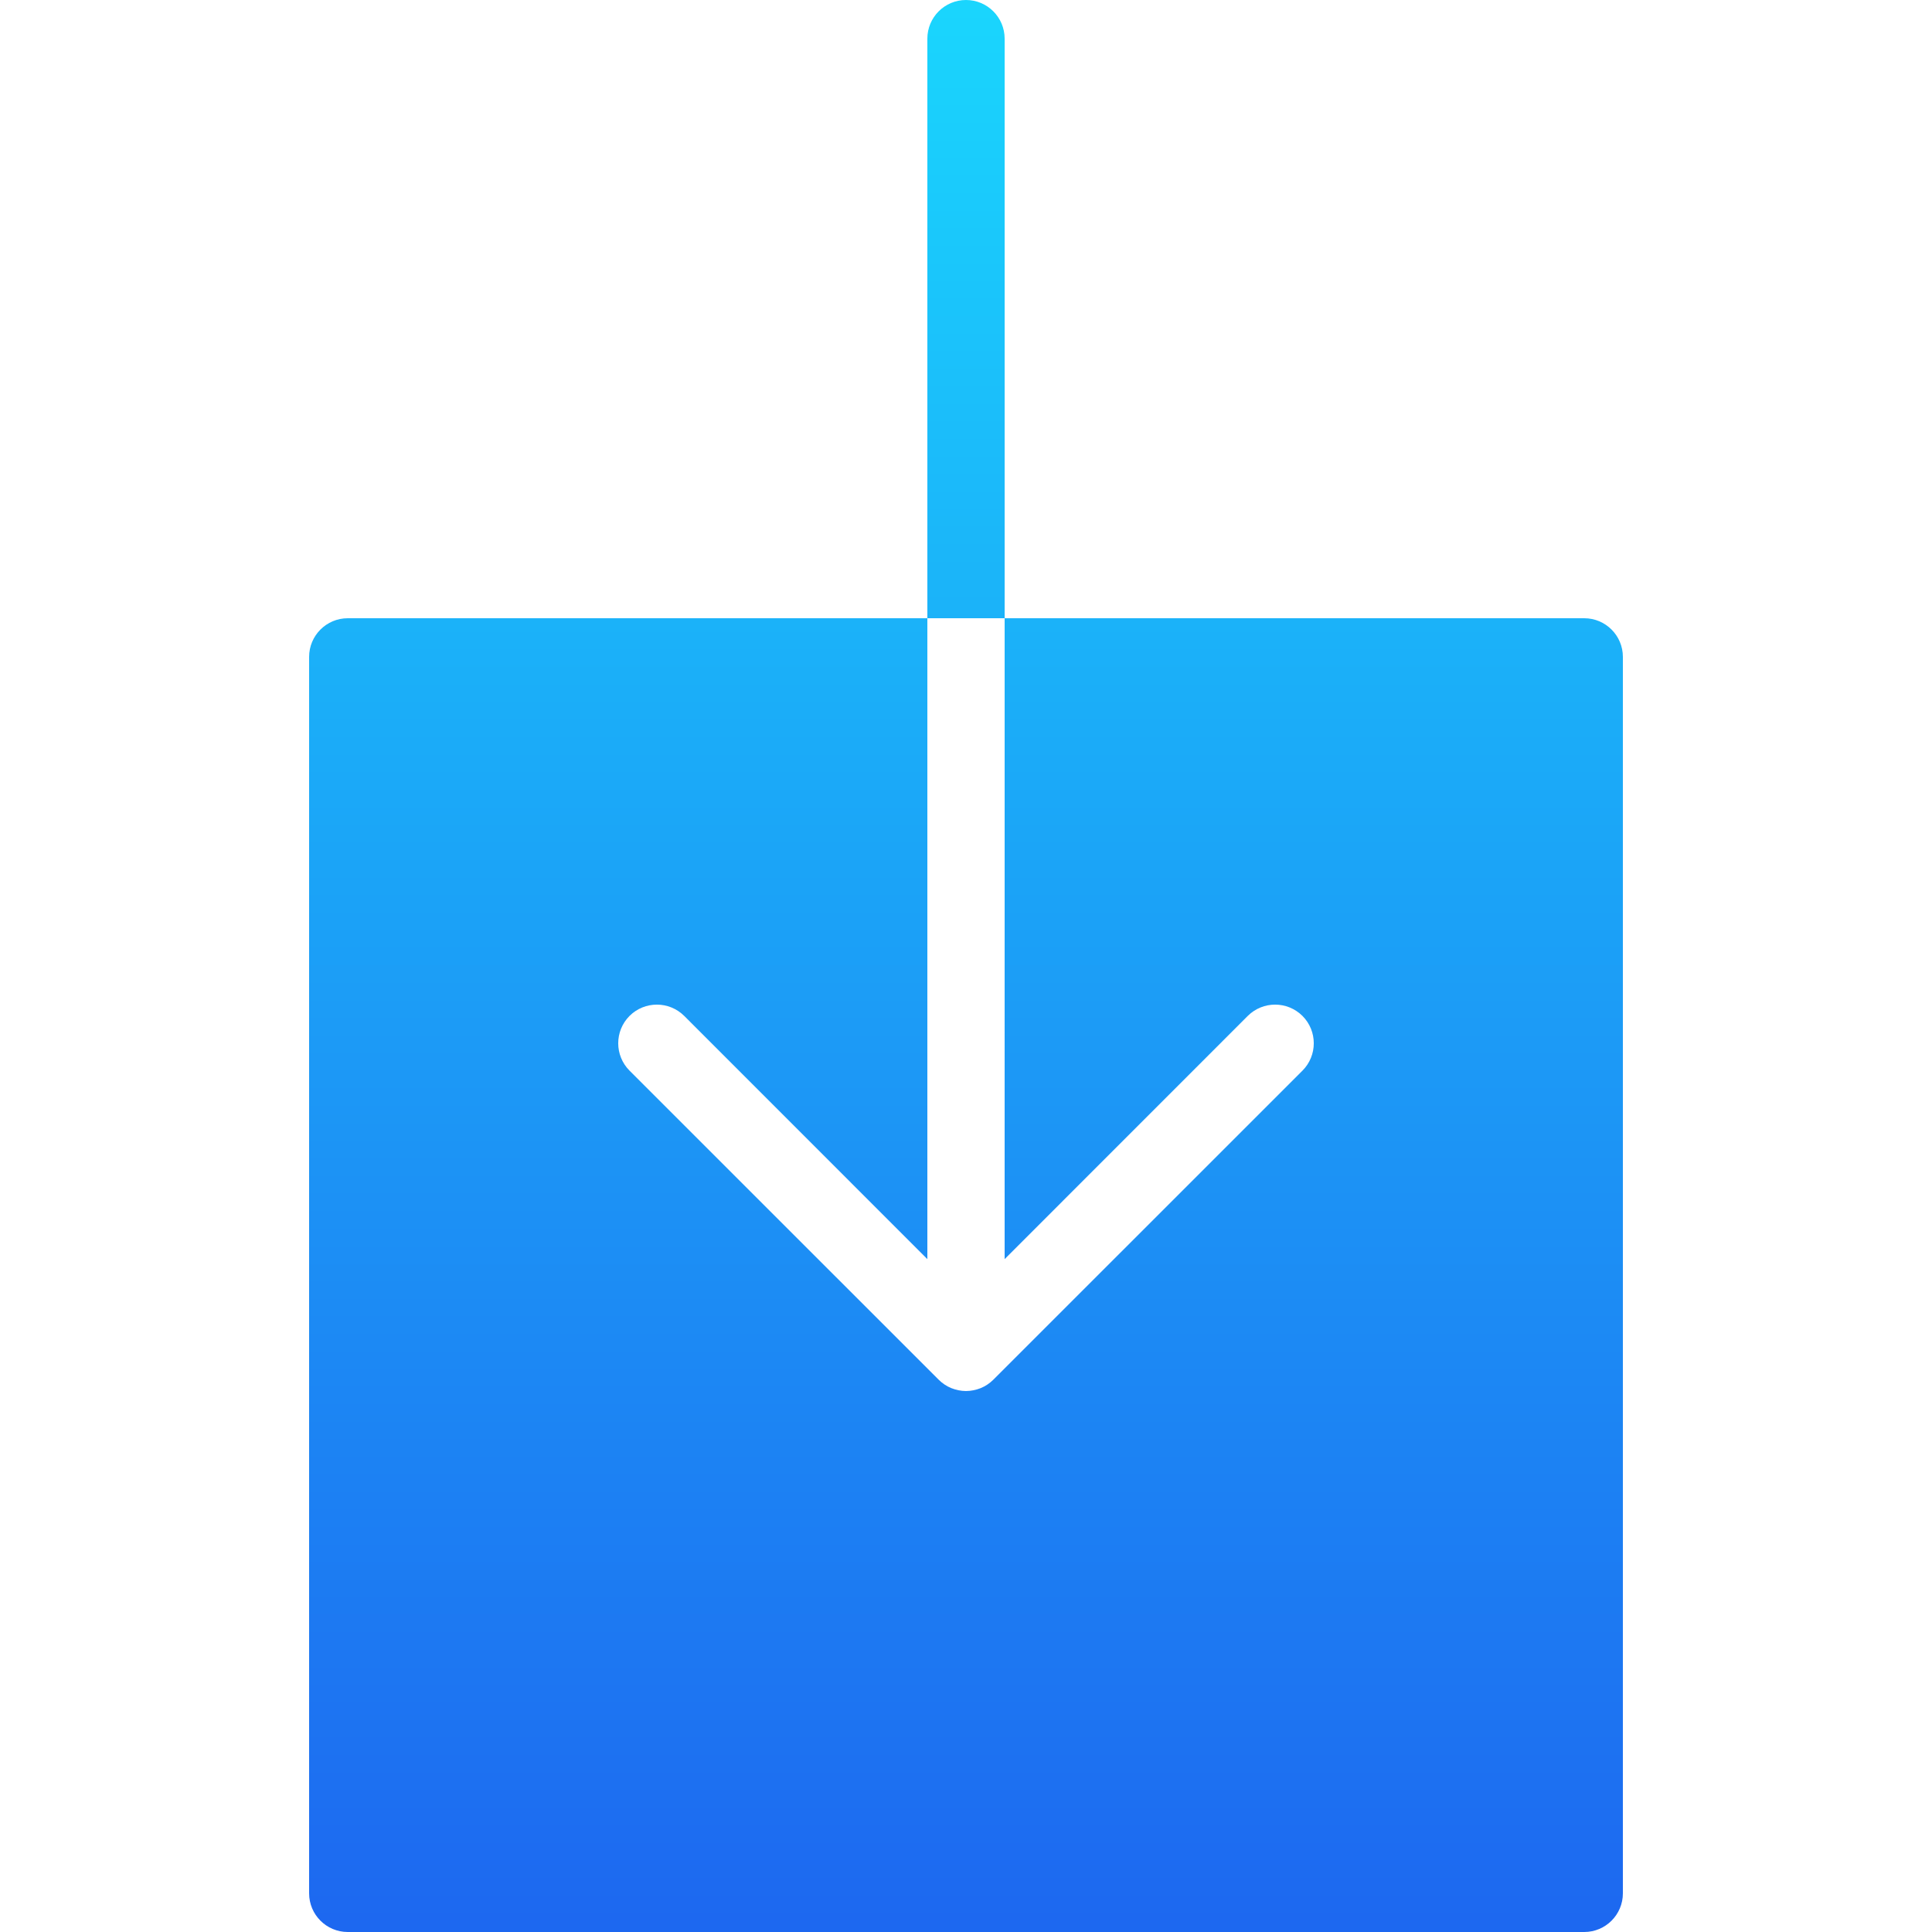 <?xml version="1.0" encoding="iso-8859-1"?>
<!-- Generator: Adobe Illustrator 19.0.0, SVG Export Plug-In . SVG Version: 6.00 Build 0)  -->
<svg version="1.1" id="Capa_1" xmlns="http://www.w3.org/2000/svg" xmlns:xlink="http://www.w3.org/1999/xlink" x="0px" y="0px"
	 viewBox="0 0 512 512" style="enable-background:new 0 0 512 512;" xml:space="preserve">
<linearGradient id="SVGID_1_" gradientUnits="userSpaceOnUse" x1="-324.83" y1="260.632" x2="-324.83" y2="261.632" gradientTransform="matrix(348.16 0 0 512 113348.758 -133443.312)">
	<stop  offset="0" style="stop-color:#1AD6FD"/>
	<stop  offset="1" style="stop-color:#1D67F0"/>
</linearGradient>
<path style="fill:url(#SVGID_1_);" d="M266.24,10.24C266.24,4.588,261.652,0,256,0c-5.652,0-10.24,4.588-10.24,10.24v153.6h20.48
	V10.24z M430.08,174.08v327.68c0,5.652-4.588,10.24-10.24,10.24H92.16c-5.652,0-10.24-4.588-10.24-10.24V174.08
	c0-5.652,4.588-10.24,10.24-10.24h153.6v169.841l-64.43-64.451c-4.014-3.994-10.486-3.994-14.5,0c-3.994,4.014-3.994,10.486,0,14.5
	l81.92,81.9c0.942,0.942,2.089,1.72,3.338,2.232c1.249,0.492,2.58,0.778,3.912,0.778c1.331,0,2.662-0.287,3.912-0.778
	c1.249-0.512,2.396-1.29,3.338-2.232l81.92-81.9c3.994-4.014,3.994-10.486,0-14.5c-4.014-3.994-10.486-3.994-14.5,0l-64.43,64.451
	V163.84h153.6C425.492,163.84,430.08,168.428,430.08,174.08L430.08,174.08z"/>
<g>
</g>
<g>
</g>
<g>
</g>
<g>
</g>
<g>
</g>
<g>
</g>
<g>
</g>
<g>
</g>
<g>
</g>
<g>
</g>
<g>
</g>
<g>
</g>
<g>
</g>
<g>
</g>
<g>
</g>
</svg>
